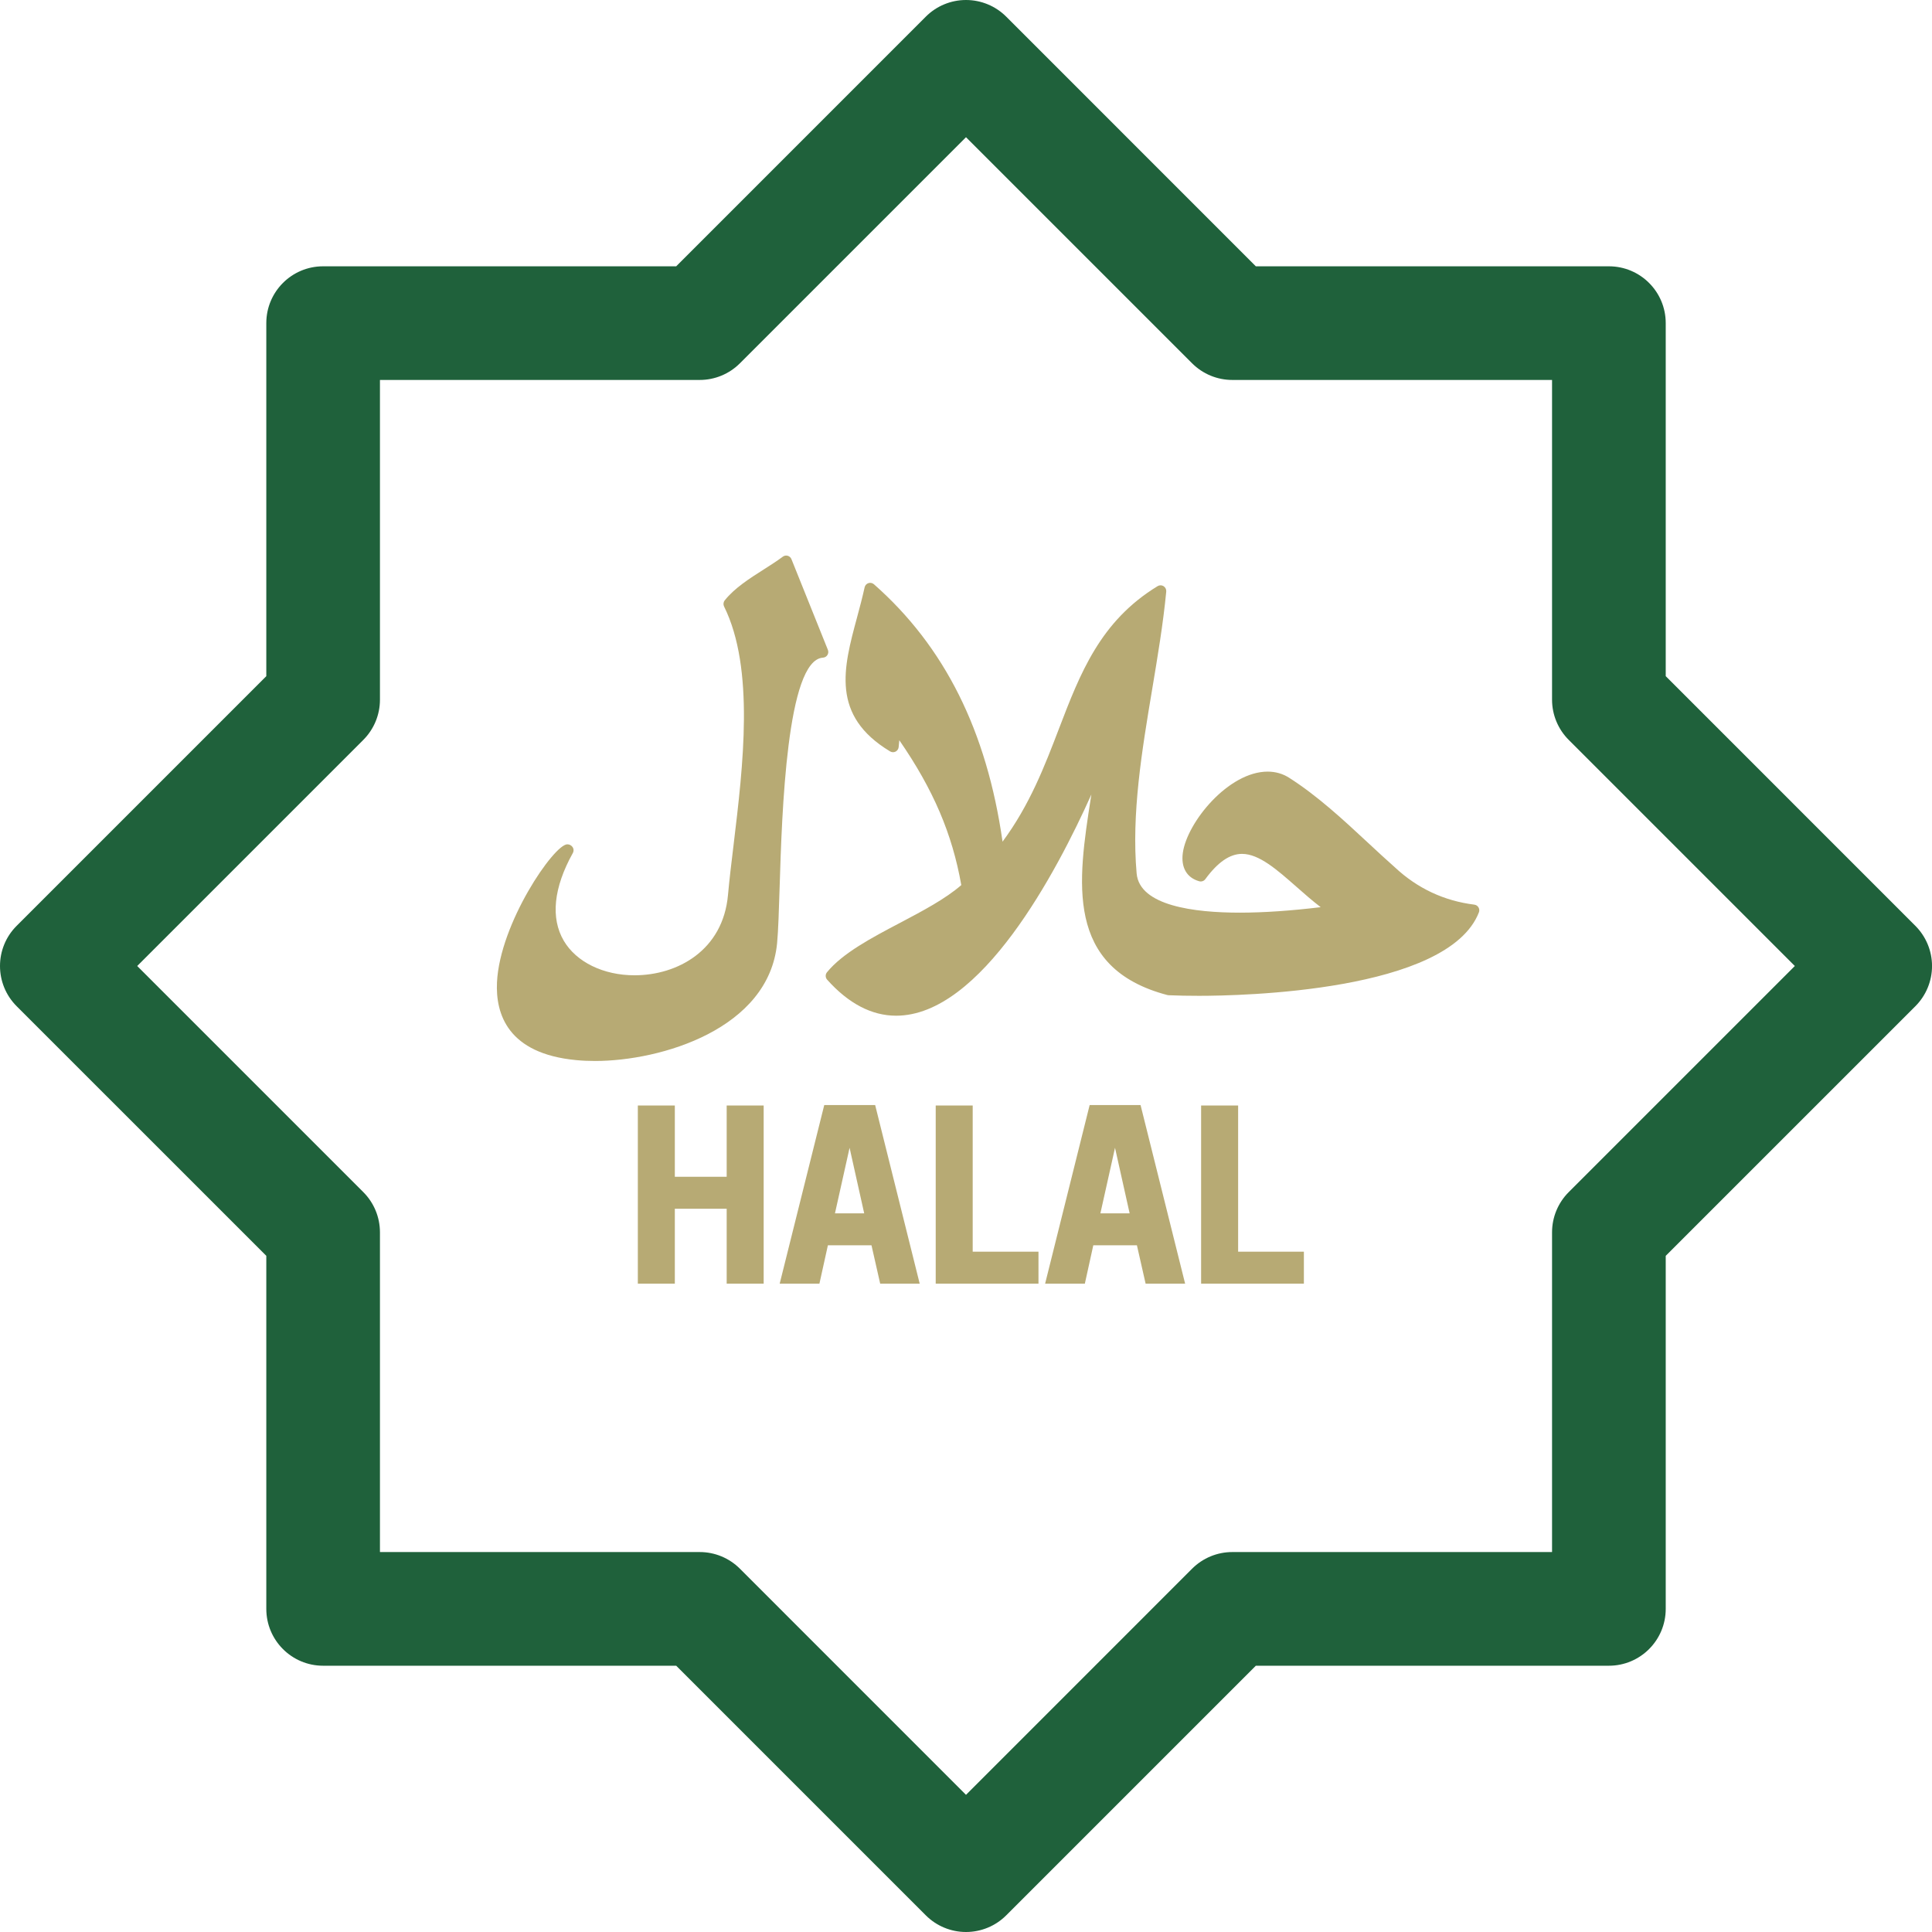 <svg width="62" height="62" viewBox="0 0 62 62" fill="none" xmlns="http://www.w3.org/2000/svg">
<g clip-path="url(#clip0)">
<path d="M61.466 29.711L53.455 21.699V10.369C53.455 9.362 52.638 8.546 51.631 8.546H40.301L32.29 0.534C31.948 0.192 31.484 0 31 0C30.516 0 30.053 0.192 29.711 0.534L21.7 8.546H10.369C9.362 8.546 8.546 9.362 8.546 10.369V21.699L0.534 29.711C-0.178 30.423 -0.178 31.577 0.534 32.29L8.546 40.301V51.631C8.546 52.638 9.362 53.455 10.369 53.455H21.7L29.711 61.466C30.053 61.808 30.517 62 31 62C31.484 62 31.948 61.808 32.29 61.466L40.301 53.455H51.631C52.638 53.455 53.455 52.638 53.455 51.631V40.301L61.467 32.29C61.808 31.948 62.001 31.484 62.001 31C62.001 30.517 61.808 30.053 61.466 29.711ZM50.342 38.256C50 38.598 49.807 39.062 49.807 39.545V49.807H39.546C39.062 49.807 38.598 49.999 38.256 50.341L31 57.598L23.744 50.341C23.402 49.999 22.939 49.807 22.455 49.807H12.193V39.546C12.193 39.062 12.001 38.598 11.659 38.256L4.403 31L11.659 23.744C12.001 23.402 12.193 22.938 12.193 22.455V12.193H22.455C22.939 12.193 23.402 12.001 23.744 11.659L31 4.403L38.256 11.659C38.598 12.001 39.062 12.193 39.545 12.193H49.807V22.455C49.807 22.938 50 23.402 50.342 23.744L57.598 31L50.342 38.256Z" fill="#1F613B"/>
<path d="M26.41 21.105C26.469 21.101 26.522 21.07 26.553 21.02C26.584 20.971 26.59 20.909 26.568 20.855L25.398 17.943C25.377 17.891 25.333 17.851 25.278 17.835C25.223 17.82 25.165 17.831 25.12 17.865C24.939 18.001 24.733 18.132 24.515 18.271C24.052 18.565 23.573 18.87 23.257 19.267C23.213 19.323 23.205 19.399 23.236 19.462C24.223 21.455 23.846 24.579 23.544 27.09C23.473 27.673 23.407 28.224 23.362 28.721C23.202 30.501 21.74 31.298 20.362 31.298C19.364 31.298 18.495 30.874 18.093 30.191C17.664 29.461 17.764 28.487 18.383 27.374C18.418 27.311 18.413 27.233 18.369 27.176C18.33 27.124 18.27 27.095 18.205 27.095C17.779 27.095 16.04 29.627 15.949 31.522C15.9 32.547 16.301 33.812 18.487 34.02C18.681 34.039 18.886 34.048 19.096 34.048C21.215 34.048 24.675 33.021 24.938 30.266C24.976 29.862 24.996 29.206 25.02 28.448C25.093 26.087 25.247 21.174 26.41 21.105Z" fill="#B7AA74"/>
<path d="M47.312 29.031C46.343 28.91 45.488 28.51 44.768 27.838C44.482 27.585 44.19 27.314 43.908 27.052C43.11 26.31 42.284 25.542 41.369 24.959C41.163 24.828 40.931 24.762 40.681 24.762C39.422 24.762 38.094 26.388 37.958 27.371C37.894 27.837 38.085 28.168 38.483 28.28C38.556 28.301 38.635 28.274 38.68 28.213C39.08 27.668 39.466 27.402 39.858 27.402C40.405 27.402 40.982 27.911 41.594 28.449C41.848 28.673 42.107 28.901 42.382 29.112C41.438 29.227 40.549 29.288 39.786 29.288C38.328 29.288 36.569 29.069 36.476 28.03C36.306 26.119 36.646 24.085 36.975 22.117C37.148 21.081 37.328 20.009 37.426 18.983C37.432 18.914 37.399 18.848 37.341 18.811C37.282 18.774 37.208 18.774 37.149 18.81C35.306 19.933 34.663 21.611 33.982 23.388C33.522 24.589 33.047 25.828 32.173 27.01C31.666 23.453 30.314 20.748 28.046 18.75C27.997 18.707 27.93 18.693 27.869 18.713C27.807 18.733 27.761 18.785 27.747 18.847C27.675 19.174 27.588 19.501 27.503 19.816C27.066 21.434 26.654 22.963 28.564 24.113C28.617 24.145 28.684 24.148 28.74 24.12C28.796 24.091 28.833 24.036 28.839 23.974L28.86 23.755C29.953 25.339 30.558 26.758 30.849 28.403C30.342 28.846 29.599 29.238 28.88 29.617C27.976 30.093 27.041 30.585 26.538 31.202C26.482 31.271 26.484 31.372 26.544 31.439C27.23 32.206 27.975 32.595 28.758 32.595C31.478 32.595 33.911 27.977 35.023 25.496C35.017 25.53 35.012 25.565 35.007 25.599C34.589 28.285 34.158 31.063 37.462 31.932C37.475 31.936 37.488 31.938 37.501 31.938C37.8 31.951 38.129 31.957 38.479 31.957H38.48C39.807 31.957 46.472 31.828 47.46 29.277C47.48 29.225 47.475 29.166 47.446 29.118C47.417 29.07 47.368 29.038 47.312 29.031Z" fill="#B7AA74"/>
<path d="M23.32 37.764H21.656V35.477H20.469V41.194H21.656V38.79H23.32V41.194H24.507V35.477H23.32V37.764Z" fill="#B7AA74"/>
<path d="M26.451 35.463L25.021 41.194H26.296L26.568 39.963H27.967L28.246 41.194H29.514L28.085 35.463H26.451ZM26.795 38.937L27.264 36.834L27.733 38.937H26.795Z" fill="#B7AA74"/>
<path d="M31.215 35.477H30.028V41.194H33.326V40.168H31.215V35.477Z" fill="#B7AA74"/>
<path d="M34.968 35.463L33.539 41.194H34.814L35.085 39.963H36.485L36.764 41.194H38.032L36.602 35.463H34.968ZM35.313 38.937L35.782 36.834L36.251 38.937H35.313Z" fill="#B7AA74"/>
<path d="M39.733 35.477H38.545V41.194H41.843V40.168H39.733V35.477Z" fill="#B7AA74"/>
</g>
<defs>
<clipPath id="clip0">
<rect width="62" height="62" fill="white"/>
</clipPath>
</defs>
</svg>
